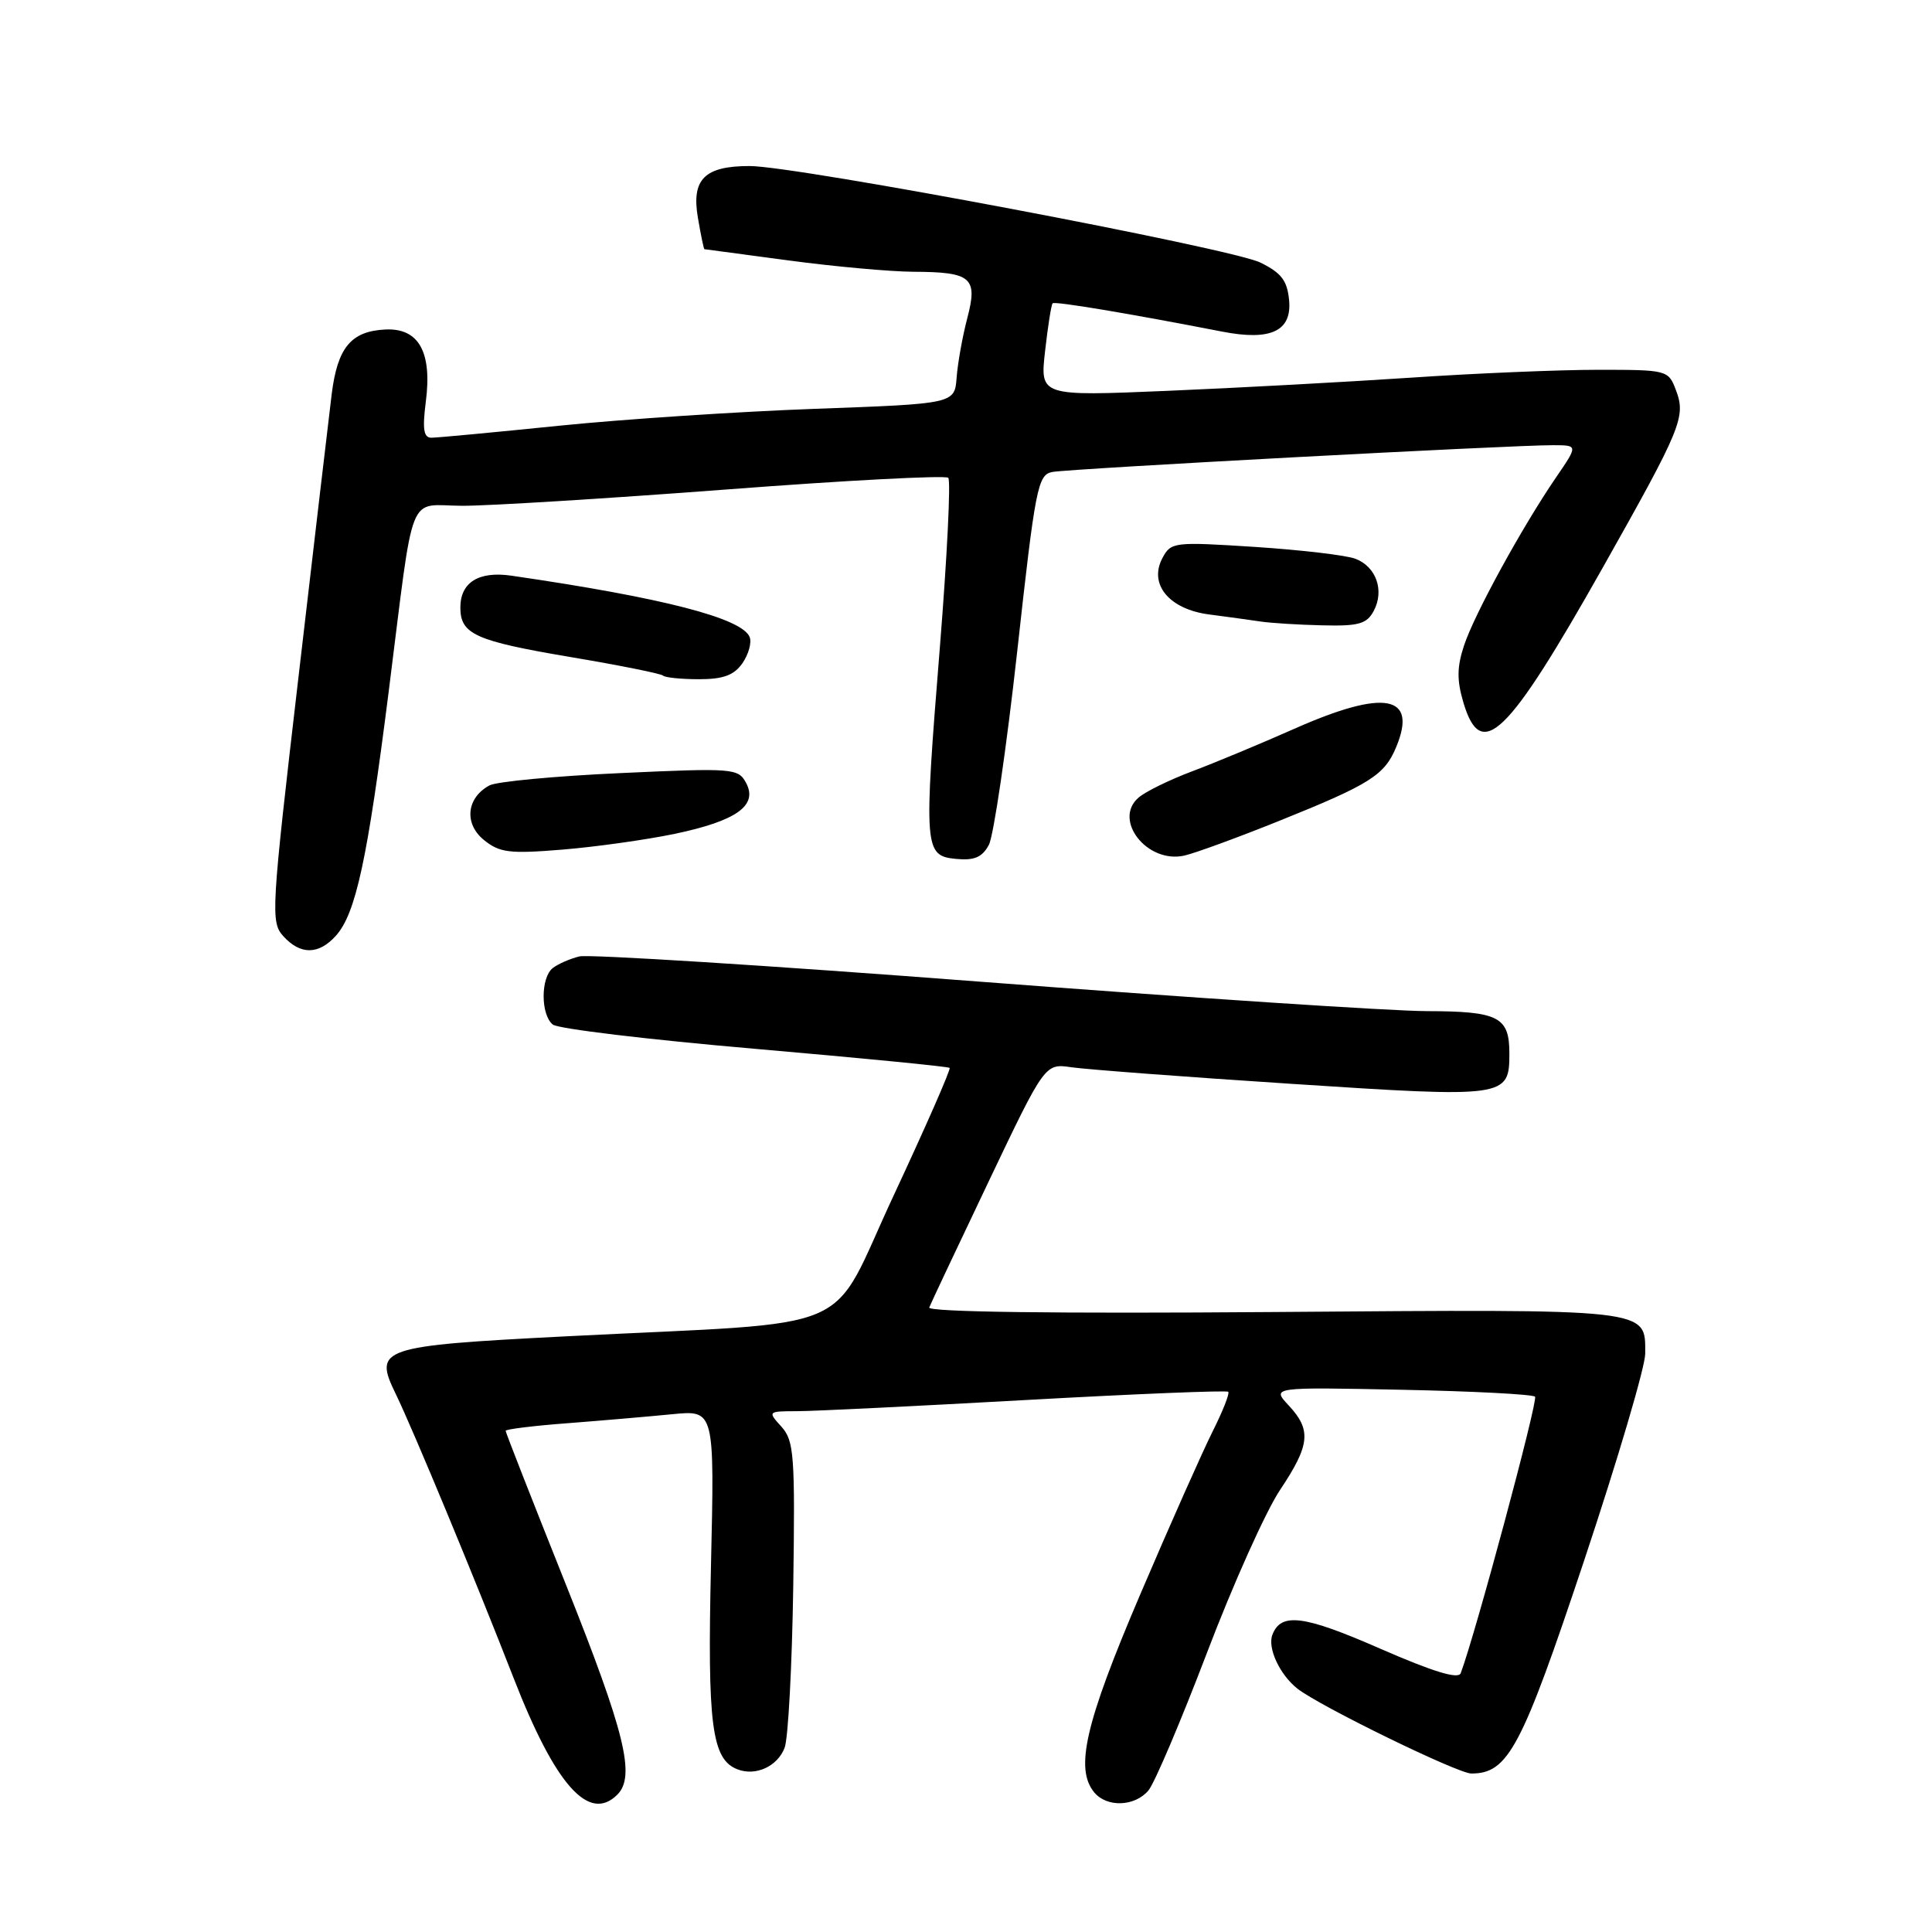 <?xml version="1.0" encoding="UTF-8" standalone="no"?>
<!DOCTYPE svg PUBLIC "-//W3C//DTD SVG 1.1//EN" "http://www.w3.org/Graphics/SVG/1.1/DTD/svg11.dtd" >
<svg xmlns="http://www.w3.org/2000/svg" xmlns:xlink="http://www.w3.org/1999/xlink" version="1.1" viewBox="0 0 256 256">
 <g >
 <path fill="currentColor"
d=" M 81.80 237.80 C 84.24 235.36 82.81 229.56 75.00 210.00 C 70.60 198.99 67.00 189.81 67.00 189.59 C 67.00 189.38 70.71 188.92 75.25 188.58 C 79.79 188.23 86.02 187.69 89.09 187.39 C 94.68 186.84 94.68 186.84 94.21 207.39 C 93.72 228.61 94.31 233.14 97.73 234.45 C 100.15 235.38 103.03 234.05 103.97 231.58 C 104.44 230.34 104.95 220.72 105.11 210.21 C 105.36 192.78 105.22 190.91 103.54 189.04 C 101.71 187.02 101.73 187.00 105.60 186.99 C 107.74 186.99 121.39 186.32 135.93 185.51 C 150.47 184.70 162.54 184.21 162.75 184.42 C 162.96 184.63 162.03 186.98 160.69 189.65 C 159.35 192.32 155.01 202.08 151.06 211.33 C 143.79 228.36 142.40 234.37 145.00 237.51 C 146.68 239.52 150.36 239.39 152.17 237.25 C 152.98 236.29 156.47 228.07 159.93 219.00 C 163.38 209.93 167.74 200.22 169.61 197.43 C 173.59 191.47 173.80 189.48 170.75 186.22 C 168.50 183.80 168.50 183.80 185.67 184.15 C 195.11 184.34 203.09 184.75 203.40 185.07 C 203.84 185.51 195.49 216.58 193.55 221.71 C 193.24 222.54 189.90 221.52 182.87 218.45 C 172.76 214.02 169.74 213.63 168.60 216.61 C 167.92 218.36 169.57 221.90 171.91 223.75 C 174.82 226.05 193.15 235.00 194.96 235.00 C 199.84 235.00 201.61 231.66 209.92 206.74 C 214.36 193.41 218.00 181.09 218.00 179.37 C 218.00 173.34 219.12 173.47 168.72 173.85 C 139.79 174.07 122.90 173.85 123.13 173.25 C 123.33 172.72 126.87 165.23 130.98 156.60 C 138.46 140.90 138.46 140.90 141.98 141.42 C 143.92 141.70 157.07 142.70 171.21 143.62 C 199.61 145.48 200.00 145.43 200.00 139.58 C 200.00 134.73 198.57 134.00 189.05 133.98 C 184.35 133.97 157.67 132.21 129.77 130.07 C 101.87 127.93 78.02 126.43 76.77 126.73 C 75.52 127.04 73.94 127.73 73.25 128.27 C 71.63 129.53 71.63 134.46 73.25 135.76 C 73.94 136.32 85.97 137.76 100.00 138.97 C 114.03 140.19 125.65 141.32 125.83 141.50 C 126.01 141.68 122.69 149.24 118.46 158.31 C 109.60 177.24 114.72 175.04 75.00 177.07 C 50.28 178.34 49.47 178.62 52.45 184.73 C 54.72 189.40 62.94 209.21 68.04 222.31 C 73.58 236.55 78.04 241.56 81.80 237.80 Z  M 44.49 124.01 C 47.14 121.08 48.68 113.97 51.51 91.59 C 54.97 64.23 53.87 67.00 61.27 67.02 C 64.70 67.03 80.44 66.06 96.25 64.86 C 112.07 63.65 125.29 62.96 125.65 63.31 C 126.00 63.67 125.50 73.75 124.54 85.73 C 122.38 112.52 122.45 113.40 126.68 113.81 C 129.11 114.04 130.14 113.60 131.03 111.95 C 131.66 110.76 133.35 99.25 134.78 86.37 C 137.19 64.53 137.51 62.92 139.43 62.54 C 141.65 62.11 200.31 58.97 205.80 58.99 C 209.10 59.00 209.10 59.00 206.19 63.25 C 201.67 69.86 195.36 81.39 194.00 85.51 C 193.04 88.40 193.03 90.14 193.92 93.13 C 196.27 100.98 199.73 97.63 212.37 75.22 C 222.83 56.66 223.42 55.23 222.06 51.67 C 221.07 49.04 220.90 49.00 211.77 49.00 C 206.67 49.00 195.53 49.46 187.00 50.04 C 178.47 50.61 163.92 51.40 154.65 51.79 C 137.80 52.50 137.80 52.50 138.48 46.51 C 138.85 43.21 139.30 40.37 139.48 40.19 C 139.77 39.89 149.66 41.55 161.94 43.94 C 168.40 45.20 171.21 43.87 170.81 39.75 C 170.56 37.17 169.78 36.15 167.00 34.79 C 163.10 32.88 105.52 22.00 99.33 22.00 C 93.36 22.00 91.61 23.74 92.47 28.82 C 92.86 31.12 93.25 33.01 93.34 33.02 C 93.43 33.03 98.45 33.70 104.50 34.51 C 110.55 35.32 117.97 35.99 121.00 36.01 C 128.73 36.04 129.59 36.77 128.17 42.16 C 127.54 44.55 126.91 48.08 126.76 50.00 C 126.50 53.50 126.50 53.50 108.00 54.17 C 97.83 54.54 82.53 55.55 74.00 56.42 C 65.47 57.29 57.90 58.00 57.16 58.00 C 56.13 58.00 55.96 56.86 56.42 53.25 C 57.28 46.64 55.49 43.45 51.07 43.66 C 46.52 43.88 44.72 46.04 43.95 52.23 C 43.59 55.13 41.61 72.03 39.54 89.80 C 35.93 120.75 35.85 122.17 37.54 124.05 C 39.80 126.54 42.21 126.53 44.49 124.01 Z  M 169.45 108.79 C 181.58 103.91 183.46 102.72 185.01 98.97 C 187.87 92.07 183.43 91.28 171.50 96.57 C 167.10 98.52 161.03 101.05 158.00 102.19 C 154.97 103.33 151.76 104.90 150.86 105.69 C 147.43 108.66 152.02 114.47 156.93 113.37 C 158.35 113.05 163.98 110.99 169.45 108.79 Z  M 89.40 110.49 C 97.59 108.77 100.46 106.73 98.86 103.74 C 97.82 101.80 97.17 101.75 82.19 102.44 C 73.61 102.83 65.81 103.56 64.86 104.07 C 61.81 105.71 61.46 109.14 64.12 111.30 C 66.20 112.99 67.50 113.15 74.50 112.58 C 78.90 112.22 85.60 111.28 89.40 110.49 Z  M 98.37 87.89 C 99.18 86.72 99.62 85.17 99.34 84.43 C 98.37 81.92 87.90 79.21 67.76 76.28 C 63.43 75.65 61.00 77.17 61.00 80.50 C 61.00 84.04 62.98 84.93 75.58 87.06 C 82.07 88.15 87.59 89.26 87.85 89.52 C 88.12 89.78 90.26 90.00 92.61 90.00 C 95.83 90.00 97.25 89.48 98.37 87.89 Z  M 182.02 80.96 C 183.47 78.26 182.36 75.09 179.60 74.04 C 178.38 73.57 172.39 72.87 166.29 72.47 C 155.55 71.78 155.16 71.82 154.03 73.94 C 152.17 77.42 154.93 80.74 160.23 81.42 C 162.58 81.73 165.62 82.14 167.00 82.35 C 168.38 82.56 172.07 82.79 175.21 82.86 C 180.02 82.98 181.10 82.68 182.02 80.96 Z "/>
</g>
</svg>